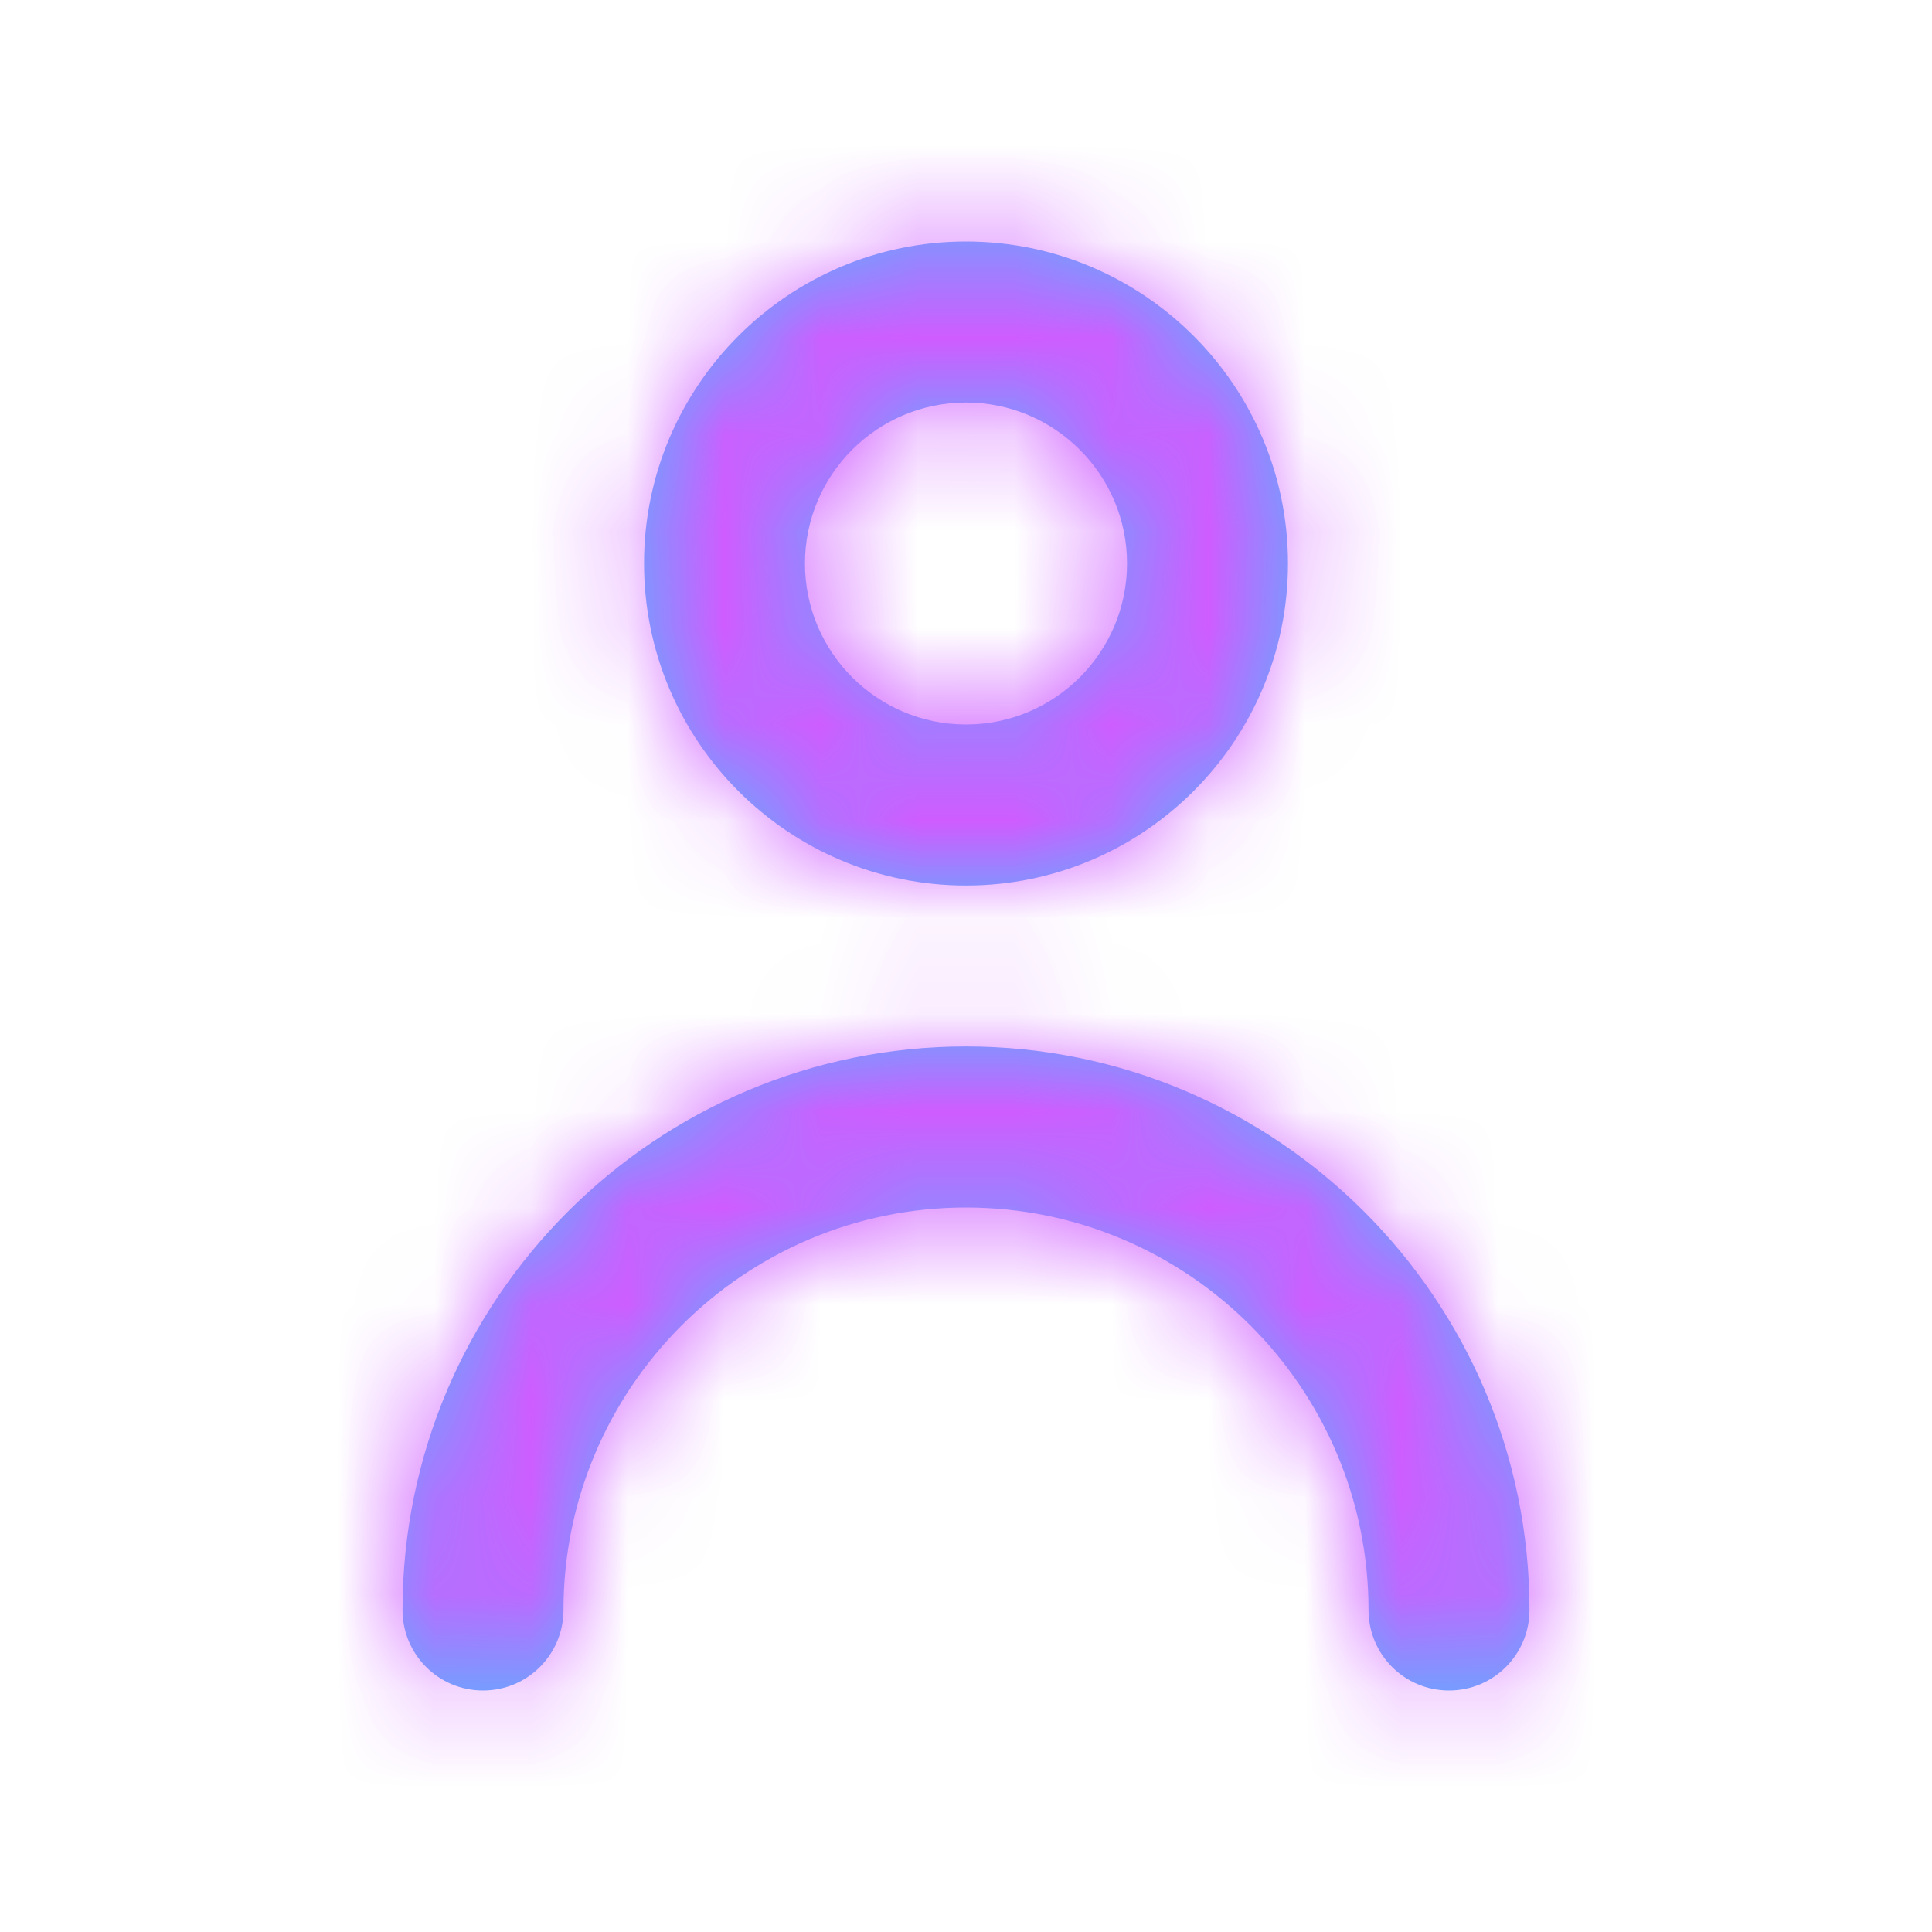<svg width="20" height="20" viewBox="0 0 20 20" fill="none" xmlns="http://www.w3.org/2000/svg">
<path fill-rule="evenodd" clip-rule="evenodd" d="M11.667 5.833C11.667 4.914 10.919 4.167 10 4.167C9.081 4.167 8.333 4.914 8.333 5.833C8.333 6.753 9.081 7.5 10 7.5C10.919 7.5 11.667 6.753 11.667 5.833ZM13.333 5.833C13.333 7.672 11.838 9.167 10 9.167C8.162 9.167 6.667 7.672 6.667 5.833C6.667 3.995 8.162 2.5 10 2.5C11.838 2.5 13.333 3.995 13.333 5.833ZM4.167 16.667C4.167 13.45 6.784 10.833 10 10.833C13.216 10.833 15.833 13.45 15.833 16.667C15.833 17.127 15.461 17.5 15 17.5C14.539 17.5 14.167 17.127 14.167 16.667C14.167 14.369 12.297 12.5 10 12.5C7.703 12.5 5.833 14.369 5.833 16.667C5.833 17.127 5.461 17.5 5 17.5C4.539 17.5 4.167 17.127 4.167 16.667Z" fill="#5CB0FF"/>
<mask id="mask0" mask-type="alpha" maskUnits="userSpaceOnUse" x="4" y="2" width="12" height="16">
<path fill-rule="evenodd" clip-rule="evenodd" d="M11.667 5.833C11.667 4.914 10.919 4.167 10 4.167C9.081 4.167 8.333 4.914 8.333 5.833C8.333 6.753 9.081 7.5 10 7.5C10.919 7.5 11.667 6.753 11.667 5.833ZM13.333 5.833C13.333 7.672 11.838 9.167 10 9.167C8.162 9.167 6.667 7.672 6.667 5.833C6.667 3.995 8.162 2.5 10 2.5C11.838 2.5 13.333 3.995 13.333 5.833ZM4.167 16.667C4.167 13.45 6.784 10.833 10 10.833C13.216 10.833 15.833 13.45 15.833 16.667C15.833 17.127 15.461 17.5 15 17.5C14.539 17.5 14.167 17.127 14.167 16.667C14.167 14.369 12.297 12.5 10 12.5C7.703 12.5 5.833 14.369 5.833 16.667C5.833 17.127 5.461 17.5 5 17.5C4.539 17.5 4.167 17.127 4.167 16.667Z" fill="white"/>
</mask>
<g mask="url(#mask0)">
<rect width="20" height="20" fill="#cf5cff"/>
</g>
</svg>
